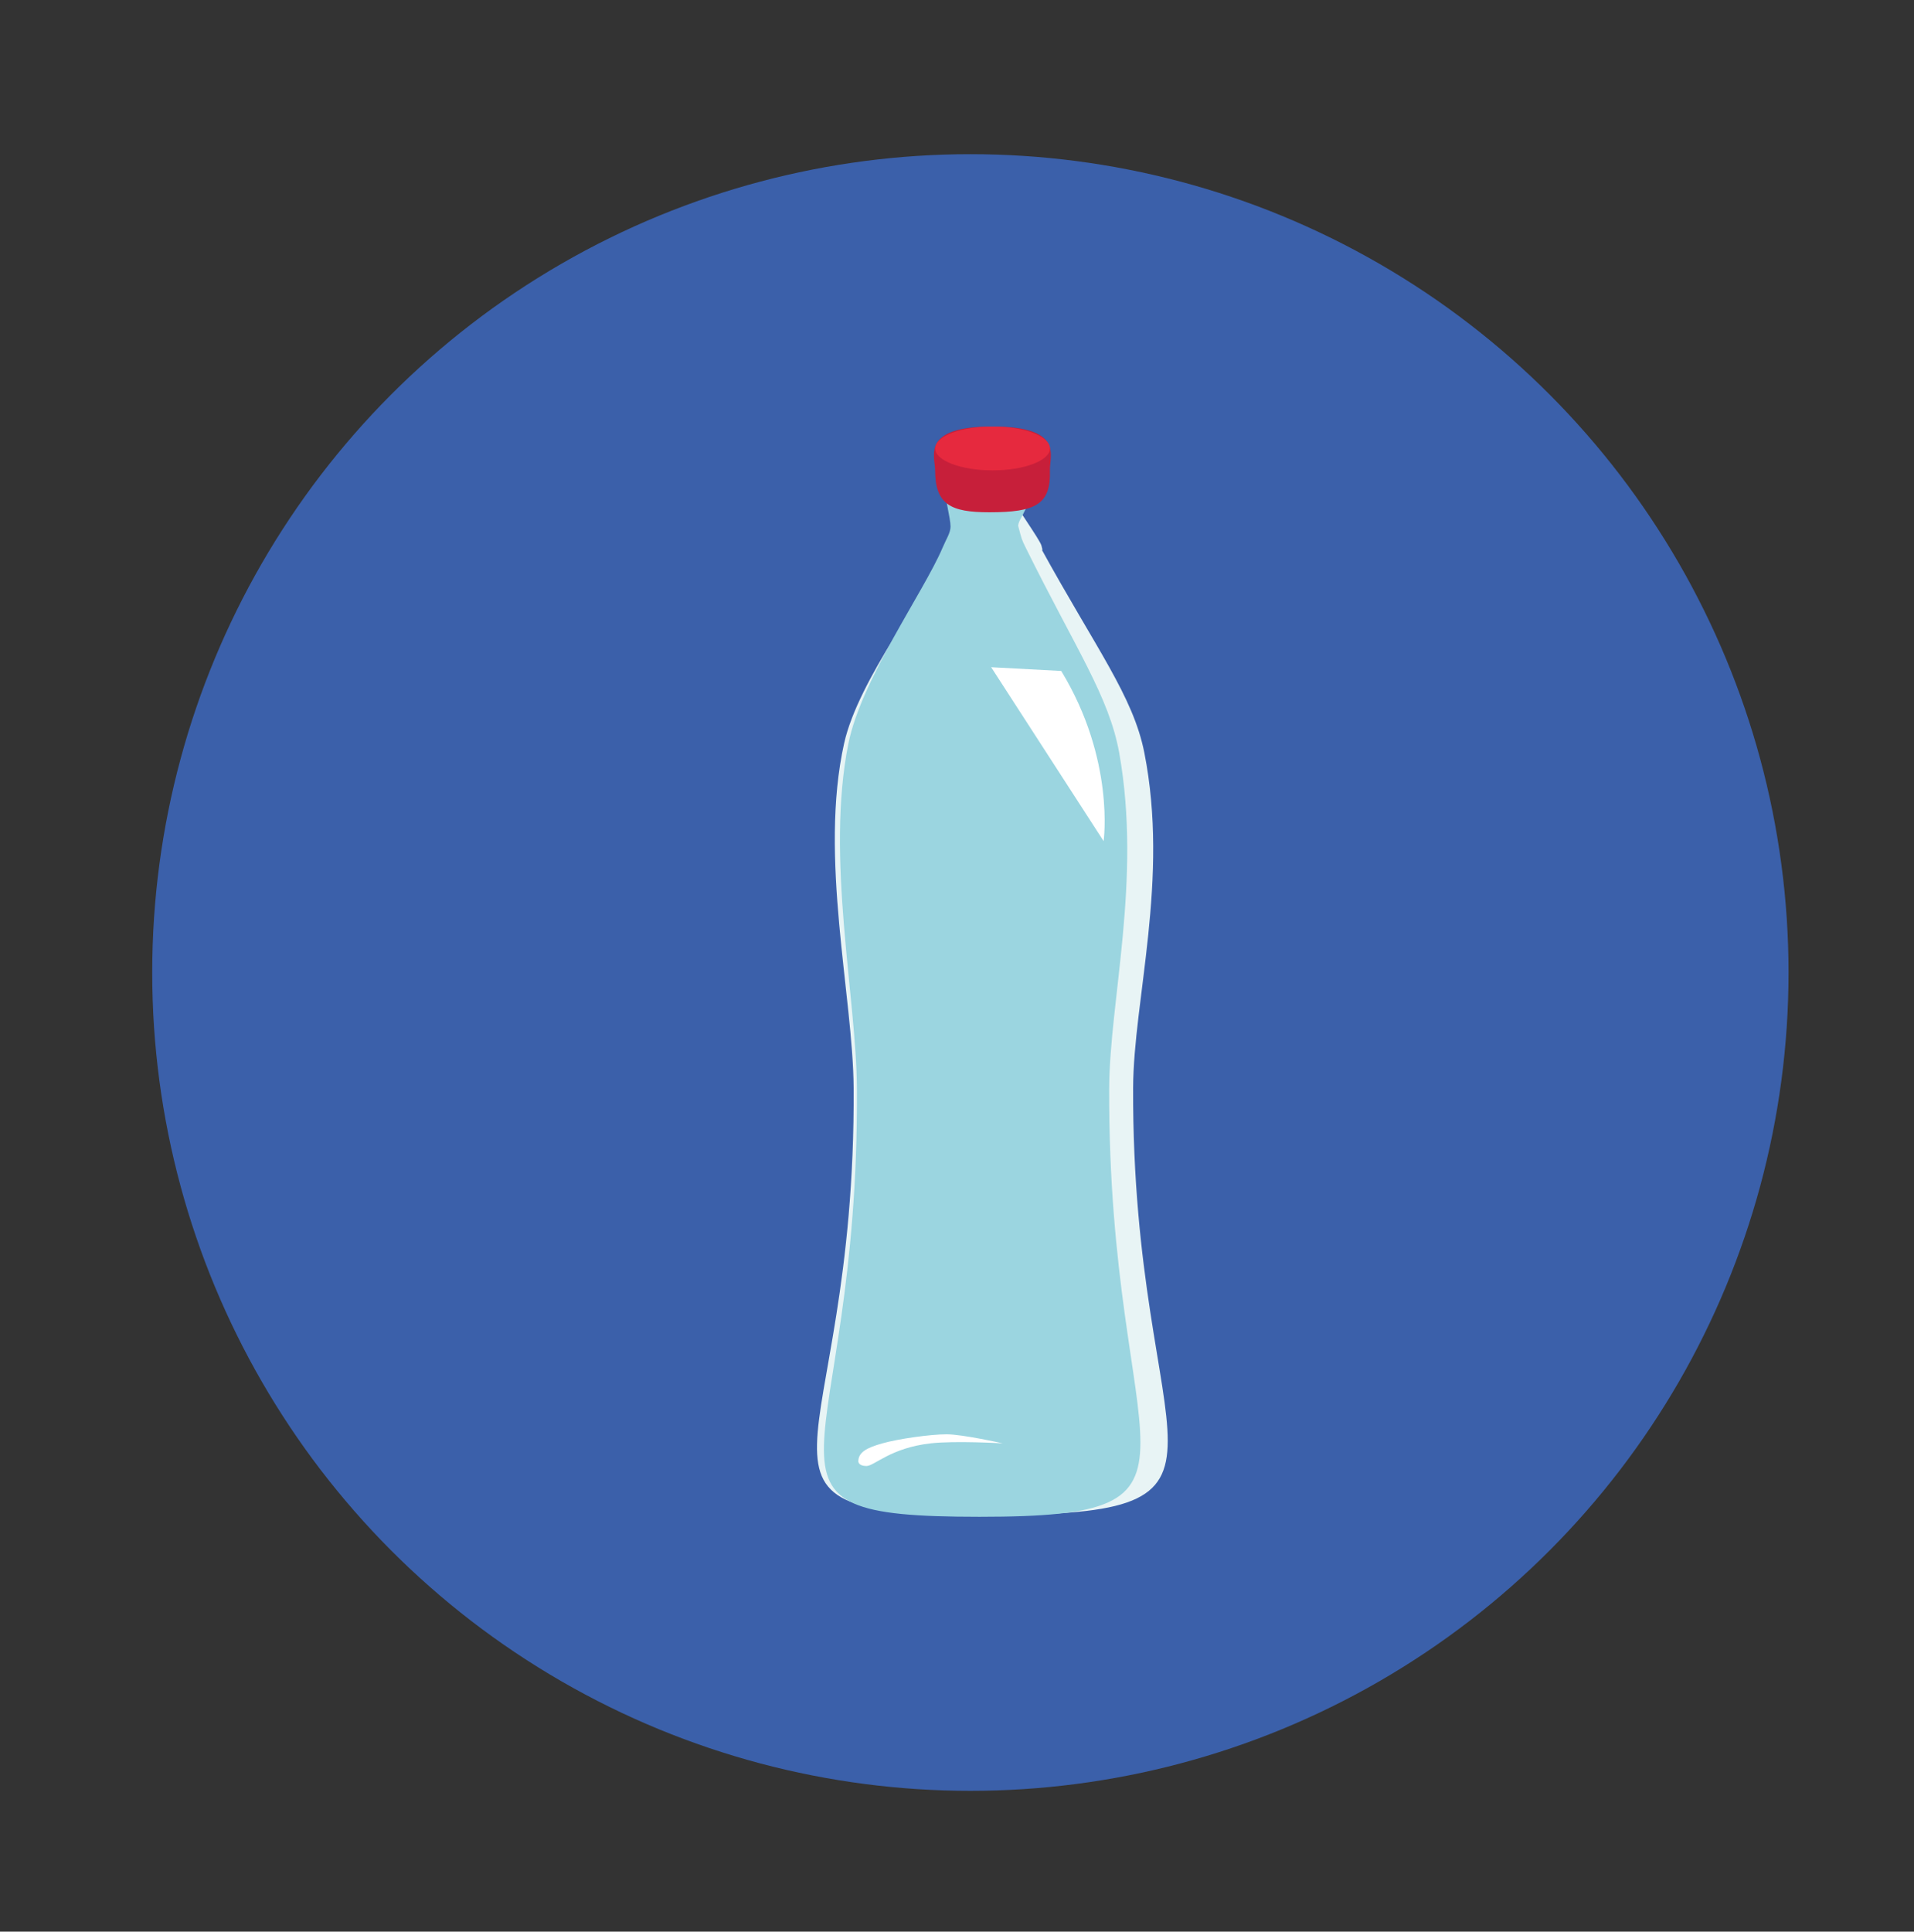 <?xml version="1.0" encoding="utf-8"?>
<!-- Generator: Adobe Illustrator 25.1.0, SVG Export Plug-In . SVG Version: 6.00 Build 0)  -->
<svg version="1.1" id="Warstwa_1" xmlns="http://www.w3.org/2000/svg" xmlns:xlink="http://www.w3.org/1999/xlink" x="0px" y="0px"
	 viewBox="0 0 285.43 288" style="enable-background:new 0 0 285.43 288;" xml:space="preserve">
<rect x="0" y="0" width="285.43" height="288" fill="#333333" stroke="none"/>
<style type="text/css">
	.st0{fill:#3B60AA;}
	.st1{fill:#FEFBE6;}
	.st2{opacity:0.8;fill:#FEFBE6;}
	.st3{fill:#FFFFFF;}
	.st4{fill:#E3CED5;}
	.st5{fill:#D8BAC4;}
	.st6{fill:#487FBE;}
	.st7{opacity:0.5;fill:#73C5DA;}
	.st8{fill:#8ACED7;}
	.st9{fill:#F7D08E;}
	.st10{fill:none;stroke:#F0F3F6;stroke-miterlimit:10;}
	.st11{fill:#16A571;}
	.st12{fill:#38B082;}
	.st13{fill:#32689B;}
	.st14{fill:#E8F4F5;}
	.st15{fill:#9BD5E0;}
	.st16{fill:#C71F3A;}
	.st17{fill:#E6293E;}
	.st18{fill:#871628;}
	.st19{fill:#D01F3C;}
	.st20{fill:#9A9999;}
	.st21{fill:#B6B7B6;}
	.st22{fill:#53B264;}
	.st23{fill:#AEADAD;}
	.st24{fill:#D8D8D8;}
	.st25{fill:#53596E;}
</style>
<rect x="1930.69" y="518.2" class="st0" width="1440" height="1137"/>
<g>
	<path class="st1" d="M-726.8-41.6v-0.6c16.26,0,29.45-13.18,29.45-29.45h0.59c0,16.26,13.18,29.45,29.45,29.45v0.6
		c-16.26,0-29.45,13.18-29.45,29.45h-0.59C-697.36-28.41-710.54-41.6-726.8-41.6z"/>
	<path class="st2" d="M-861.77,100.58v-0.28c7.75,0,14.03-6.28,14.03-14.03h0.28c0,7.75,6.28,14.03,14.03,14.03v0.28
		c-7.75,0-14.03,6.28-14.03,14.03h-0.28C-847.74,106.86-854.02,100.58-861.77,100.58z"/>
	<path class="st1" d="M-1601.82-60.51v-0.28c7.75,0,14.03-6.28,14.03-14.03h0.28c0,7.75,6.28,14.03,14.03,14.03v0.28
		c-7.75,0-14.03,6.28-14.03,14.03h-0.28C-1587.79-54.23-1594.07-60.51-1601.82-60.51z"/>
	<path class="st2" d="M-1055.67-75.08v-0.28c7.75,0,14.03-6.28,14.03-14.03h0.28c0,7.75,6.28,14.03,14.03,14.03v0.28
		c-7.75,0-14.03,6.28-14.03,14.03h-0.28C-1041.64-68.8-1047.92-75.08-1055.67-75.08z"/>
	<g>
		<path class="st3" d="M-726.31,685.36c-9.8-19.23-29.77-32.41-52.84-32.41c-11.22,0-21.72,3.12-30.67,8.54
			c-6.48-35.43-37.5-62.29-74.8-62.29c-30.38,0-56.59,17.82-68.78,43.57c-3.81-0.91-7.79-1.41-11.88-1.41
			c-25.73,0-46.98,19.17-50.26,44.01H-726.31z"/>
		<g>
			<path class="st4" d="M-807.75,685.36c0.5-3.56,0.77-7.19,0.77-10.89c0-4.74-0.43-9.39-1.24-13.9c-0.53,0.3-1.06,0.61-1.59,0.93
				c-3.94-21.53-16.95-39.89-34.92-50.98c-7.11,32.81-34.77,57.97-68.83,61.33c-6.79-16.03-21.05-28.12-38.41-31.93
				c-0.49,0.94-0.98,1.89-1.43,2.85c-0.03-0.01-0.06-0.01-0.09-0.02c-8.57,18.8-27.5,31.88-49.51,31.88c-3.27,0-6.46-0.31-9.56-0.86
				c-1.42,3.68-2.44,7.56-2.97,11.59H-807.75z"/>
			<path class="st5" d="M-726.31,685.36c-4.82-9.46-12.11-17.45-21.01-23.13c-6.24,10.12-15.42,18.23-26.36,23.13H-726.31z"/>
		</g>
	</g>
	<circle class="st6" cx="-1264.31" cy="379.36" r="421"/>
	<circle class="st7" cx="-1264.18" cy="379.36" r="344.27"/>
	<g>
		<path class="st3" d="M-1521.31,100.36c-9.97-19.56-30.29-32.97-53.75-32.97c-11.42,0-22.1,3.17-31.2,8.69
			c-6.6-36.05-38.15-63.38-76.1-63.38c-30.91,0-57.58,18.13-69.98,44.32c-3.88-0.93-7.92-1.44-12.08-1.44
			c-26.18,0-47.79,19.51-51.13,44.77H-1521.31z"/>
		<g>
			<path class="st4" d="M-1604.17,100.36c0.5-3.62,0.78-7.32,0.78-11.08c0-4.83-0.44-9.55-1.26-14.14
				c-0.54,0.31-1.08,0.62-1.61,0.94c-4.01-21.91-17.25-40.58-35.52-51.87c-7.24,33.39-35.37,58.97-70.02,62.4
				c-6.91-16.31-21.41-28.61-39.08-32.48c-0.5,0.96-0.99,1.92-1.46,2.9c-0.03-0.01-0.06-0.01-0.09-0.02
				c-8.71,19.13-27.98,32.44-50.37,32.44c-3.32,0-6.57-0.31-9.73-0.88c-1.45,3.74-2.48,7.69-3.02,11.79H-1604.17z"/>
			<path class="st5" d="M-1521.31,100.36c-4.91-9.62-12.32-17.75-21.38-23.53c-6.35,10.3-15.69,18.55-26.81,23.53H-1521.31z"/>
		</g>
	</g>
</g>
<g>
	<circle class="st0" cx="-310.34" cy="165.99" r="122.01"/>
	<path class="st8" d="M-272.27,157.43c16.67,54.51-7.39,80.03-38.75,81.09c-26.58,0.9-56.77-25.68-37.39-82.9
		c13.18-38.94,35.59-67.13,35.59-67.13C-309.67,93-287.14,120.48-272.27,157.43z"/>
	<path class="st3" d="M-298.84,172.13c-5.58,30.21-0.98,31.75,9.11,30.96c8.88-0.69,21.95-6.16,10.54-35.86
		c-6.49-16.9-15.57-28.97-15.57-28.97C-295.78,140.37-294.59,155.19-298.84,172.13z"/>
</g>
<g>
	<circle class="st0" cx="-243" cy="441.34" r="122.01"/>
	<path class="st3" d="M-239.88,365.3c-42.54,33.46-86.17,51.29-86.17,51.29c-24.62,23.59,48.91,74.15,77.43,110.22l93.06-68.99
		C-155.55,457.83-240.9,415.57-239.88,365.3z"/>
	<path class="st9" d="M-307.93,441.95c7.52-12.62-6.83-32.53-21.19-23.3l89.25-53.34c14.56-0.91,20.52,11.28,17.77,21.24
		L-307.93,441.95z"/>
</g>
<g>
	<circle class="st0" cx="-453.02" cy="845.33" r="122.01"/>
	<g>
		<path class="st10" d="M-458.76,901.41c-2.16,5.12-18.74,28.96-2.28,44.56c18.52,17.55,32.44-14.62,49.77,7.27
			c3.37,4.25,3.86,5.29,3.86,5.29"/>
		<g>
			<path class="st11" d="M-456.87,897.1l-4.85,6.67c0,0,7.52,1.62,9.49,0.52L-456.87,897.1z"/>
			<path class="st11" d="M-397.92,837.57c-1.96,35.49-27.98,62.91-58.12,61.25c-30.14-1.66-52.99-31.77-51.04-67.26
				s28.87-64.21,62.26-61.18C-414.76,773.11-395.97,802.09-397.92,837.57z"/>
			<path class="st12" d="M-400.56,835.68c-1.92,34.82-23.94,61.91-49.18,60.52s-44.15-30.74-42.23-65.56
				c1.92-34.82,22.18-64.16,47.15-60.26C-412.44,775.44-398.64,800.86-400.56,835.68z"/>
			<path class="st3" d="M-414.55,826.05c1.24,14.7-4.21,27.25-9.02,27.73c-3.58,0.36-4.53-4.77-4.62-18.06
				c-0.1-15.63-14.27-33.73,2.69-35.41C-418.32,799.59-415.78,811.35-414.55,826.05z"/>
		</g>
	</g>
</g>
<g>
	<circle class="st0" cx="144.71" cy="145" r="122.01"/>
	<g>
		<path class="st13" d="M114.66,218.57"/>
		<path class="st14" d="M127.3,162.19c-0.09-13.69-5.19-34.4-1.42-51.35c2.13-9.59,12.52-22.67,15.56-29.16
			c0.59-1.26,1.33-2.23,1.33-3.17c0-1.34-0.98-4.07-0.98-6.61c0-2.83,7.13-1.31,8.29,0.93c1.49,2.87,4.93,7.51,5.23,8.52
			c0.56,1.91-0.82-0.98-0.1,0.34c8.26,15.04,13.77,22.11,15.44,30.53c3.74,18.87-1.62,36.89-1.67,49.97
			c-0.21,55.47,21.12,63.69-21.43,63.69C105.63,225.86,127.67,218.78,127.3,162.19z"/>
		<path class="st15" d="M127.79,162.35c-0.08-13.72-4.68-34.47-1.28-51.45c1.92-9.6,11.29-22.71,14.04-29.21
			c0.53-1.27,1.2-2.23,1.2-3.18c0-1.34-0.88-4.08-0.88-6.62c0-2.84,11.33-2.24,12.38,0c1.35,2.88-1.66,5.59-1.39,6.6
			c0.51,1.92,0.47,1.89,1.12,3.2c7.45,15.07,12.42,22.16,13.93,30.59c3.37,18.91-1.46,36.96-1.5,50.06
			c-0.19,55.58,19.05,63.81-19.33,63.81C108.25,226.14,128.13,219.05,127.79,162.35z"/>
		<path class="st3" d="M128,217.9c0-1.35,1.2-2.03,3.59-2.7c2.39-0.68,7.18-1.35,9.57-1.35c2.39,0,8.38,1.35,8.38,1.35
			s-7.06-0.42-10.77,0c-5.98,0.68-8.38,3.38-9.57,3.38C128,218.57,128,217.9,128,217.9z"/>
		<g>
			<path class="st16" d="M156.57,70.13c0.17,5.09-2.13,6.25-9.04,6.25c-5.76,0-8.06-1.16-8.08-6.25c-0.01-2.17-2.14-6.54,8.56-6.54
				C158.71,63.59,156.5,67.97,156.57,70.13z"/>
			<ellipse class="st17" cx="148.02" cy="66.86" rx="8.56" ry="3.27"/>
		</g>
		<path class="st15" d="M135.18,105.95l13.33-5.68c0,0-10.26-6.62-10.26-5.68c0,0.95-9.23,17.04-9.23,17.04l-1.03,9.46"/>
		<path class="st3" d="M158.26,100.04l-10.45-0.56l16.77,25.93C164.58,125.41,166.31,113.27,158.26,100.04z"/>
	</g>
</g>
<g>
	<circle class="st0" cx="713.33" cy="561.35" r="122.01"/>
	<path class="st18" d="M727.51,516.55"/>
	<path class="st19" d="M710.04,567.19l1.77,3.51c0.63,0.87,0.47,2.04-0.31,2.6c0,0-0.79,0.51-7.24,5.48
		c-6.45,4.98-11.66,19.56-14.48,24.02c-8.47,13.38-20.86,18.61-27.06,19.54c-14.69,2.2-22.41-3.17-24.82-8.27
		c-2.41-5.1-4.1-8.46,1.74-14.74c5-5.38,65.21-35.13,65.21-35.13C707.35,564,709.32,566.2,710.04,567.19z"/>
	<path class="st19" d="M704.2,561.38l2.25-6.71c0.3-0.88-0.2-1.88-1.1-2.22c-3.11-1.15-10.39-5.32-16.74-11.25
		c-5.77-5.39-10.22-12.25-19.53-17.38c-6.65-3.67-12.36-1.34-16.34-0.04c-3.55,1.17-6.42,3.44-9.06,6.38
		c-2.75,3.07-5.6,11.93-2.81,15.51c3.78,4.84,51.62,14.39,61.41,16.74C703.11,562.61,703.93,562.17,704.2,561.38z"/>
	<path class="st20" d="M719.85,566.38c0.04-0.19,12.94,1.91,12.94,1.91l14.66,2.6l39.28,7.77h-1c-1,1-25-3-47-7
		c-16.25-2.95-17.73-3.5-17.73-3.5L719.85,566.38z"/>
	<path class="st3" d="M713.81,585.26"/>
	<path class="st21" d="M704.65,553.62c0.33-0.88,18.24,3.56,18.24,3.56l20.17,4.71l50.66,13.77c0,0-5.58,3.84-10,3
		c-4.42-0.84-38.74-7.34-68-12c-10.38-1.65-12.48-6.59-12.48-6.59L704.65,553.62z"/>
	<path class="st17" d="M705.25,560.25l2.25-6.71c0.3-0.88-0.2-1.88-1.1-2.22c-3.11-1.15-10.39-5.32-16.74-11.25
		c-5.77-5.39-10.23-12.24-19.53-17.38c-5.2-2.88-11.43-2.27-16.34-0.04c-3.4,1.55-6.42,3.44-9.06,6.38
		c-2.75,3.07-5.6,11.93-2.81,15.51c3.78,4.84,51.62,14.39,61.41,16.74C704.17,561.48,704.99,561.04,705.25,560.25z"/>
	<path class="st13" d="M676.51,550.19c3.26-0.72,6.75-2.54,7.27-6.57c0.89-6.92-9.15-14.89-14-17.22c-4.3-2.06-9.82-1.63-13.1-0.75
		c-2.93,0.79-5.37,2.5-7.68,4.76c-2.41,2.36-5.28,9.39-3.28,12.41C648.43,546.89,673.25,550.91,676.51,550.19z"/>
	<path class="st22" d="M688.03,579.27c2.63,5.61-3.85,14.86-6.26,18.43c-7.23,10.7-16.83,13.95-21.45,14.73
		c-10.95,1.84-20.98-2.16-22.36-6.21c-1.38-4.05-0.01-7.77,5.07-10.4c5.08-2.63,33.03-17.16,33.03-17.16
		C684.85,574.63,687.19,577.47,688.03,579.27z"/>
	<path class="st3" d="M717.58,559.66c0.25,0.46,0.14-0.07,0.8-0.43c0.66-0.36,1.85-0.41,1.6-0.86c-0.25-0.46-0.99-0.54-1.65-0.18
		C717.66,558.55,717.33,559.21,717.58,559.66z"/>
	<polygon class="st23" points="742.04,561.87 723.01,567.91 719.72,567.66 730.75,558.75 	"/>
	<path class="st24" d="M706.65,563.47c0.43-1.12,1.99-4.34,3.14-5.5c0,0,3.93-2.62,7.6-3.93c16.16-8.48,63.11-30.53,68.21-32.02
		c5.6-1.63,7.54,1.15,7.52,1.16c-3.91,2.34-30.48,19.36-34.08,21.55c-27.17,16.48-37.26,24.7-51.48,28.9
		C703.32,574.88,705.31,566.97,706.65,563.47z"/>
	
		<ellipse transform="matrix(0.633 -0.774 0.774 0.633 -170.999 761.98)" class="st25" cx="717.64" cy="561.23" rx="3.73" ry="3.95"/>
	<path class="st3" d="M746.72,539.66c-16.49,8.39-31.01,15.37-31,15c0,0,14.5-6.12,31-14.51c16.49-8.39,28-13.49,28-13.49
		S763.21,531.26,746.72,539.66z"/>
	<path class="st17" d="M708.21,565.7l3.09,3.89c0.63,0.87,1.14,1.85,0.36,2.41c0,0-2.85,2.3-9.29,7.28
		c-6.45,4.98-11.59,17.57-14.41,22.03c-8.47,13.38-20.86,18.61-27.06,19.54c-14.69,2.2-22.41-3.17-24.82-8.27
		c-2.41-5.1-4.1-8.46,1.74-14.74c5-5.38,66.33-34.31,66.33-34.31C706.64,563.33,707.49,564.71,708.21,565.7z"/>
	<path class="st13" d="M686.72,583.09c3.04,5.94-0.17,12.84-3.8,17.57c-5.81,7.56-17.27,13.69-22.07,14.77
		c-4.54,1.03-13.82,0.56-17.18-4.61c-6.39-9.85,2.74-13.57,10.14-17.49c5.18-2.75,21.85-11.09,21.85-11.09
		C679.44,580.39,683.96,577.71,686.72,583.09z"/>
	<polygon class="st20" points="728.72,563.66 739.31,557.16 786.86,527.7 790.72,524.66 	"/>
	<path class="st3" d="M720.07,558.73c0.12,0.23,0.08-0.04-0.81,0.41s-0.69,0.64-0.81,0.41s-0.52-0.79,0.38-1.25
		C719.72,557.85,719.95,558.5,720.07,558.73z"/>
</g>
<g>
</g>
<g>
</g>
<g>
</g>
<g>
</g>
<g>
</g>
<g>
</g>
</svg>

